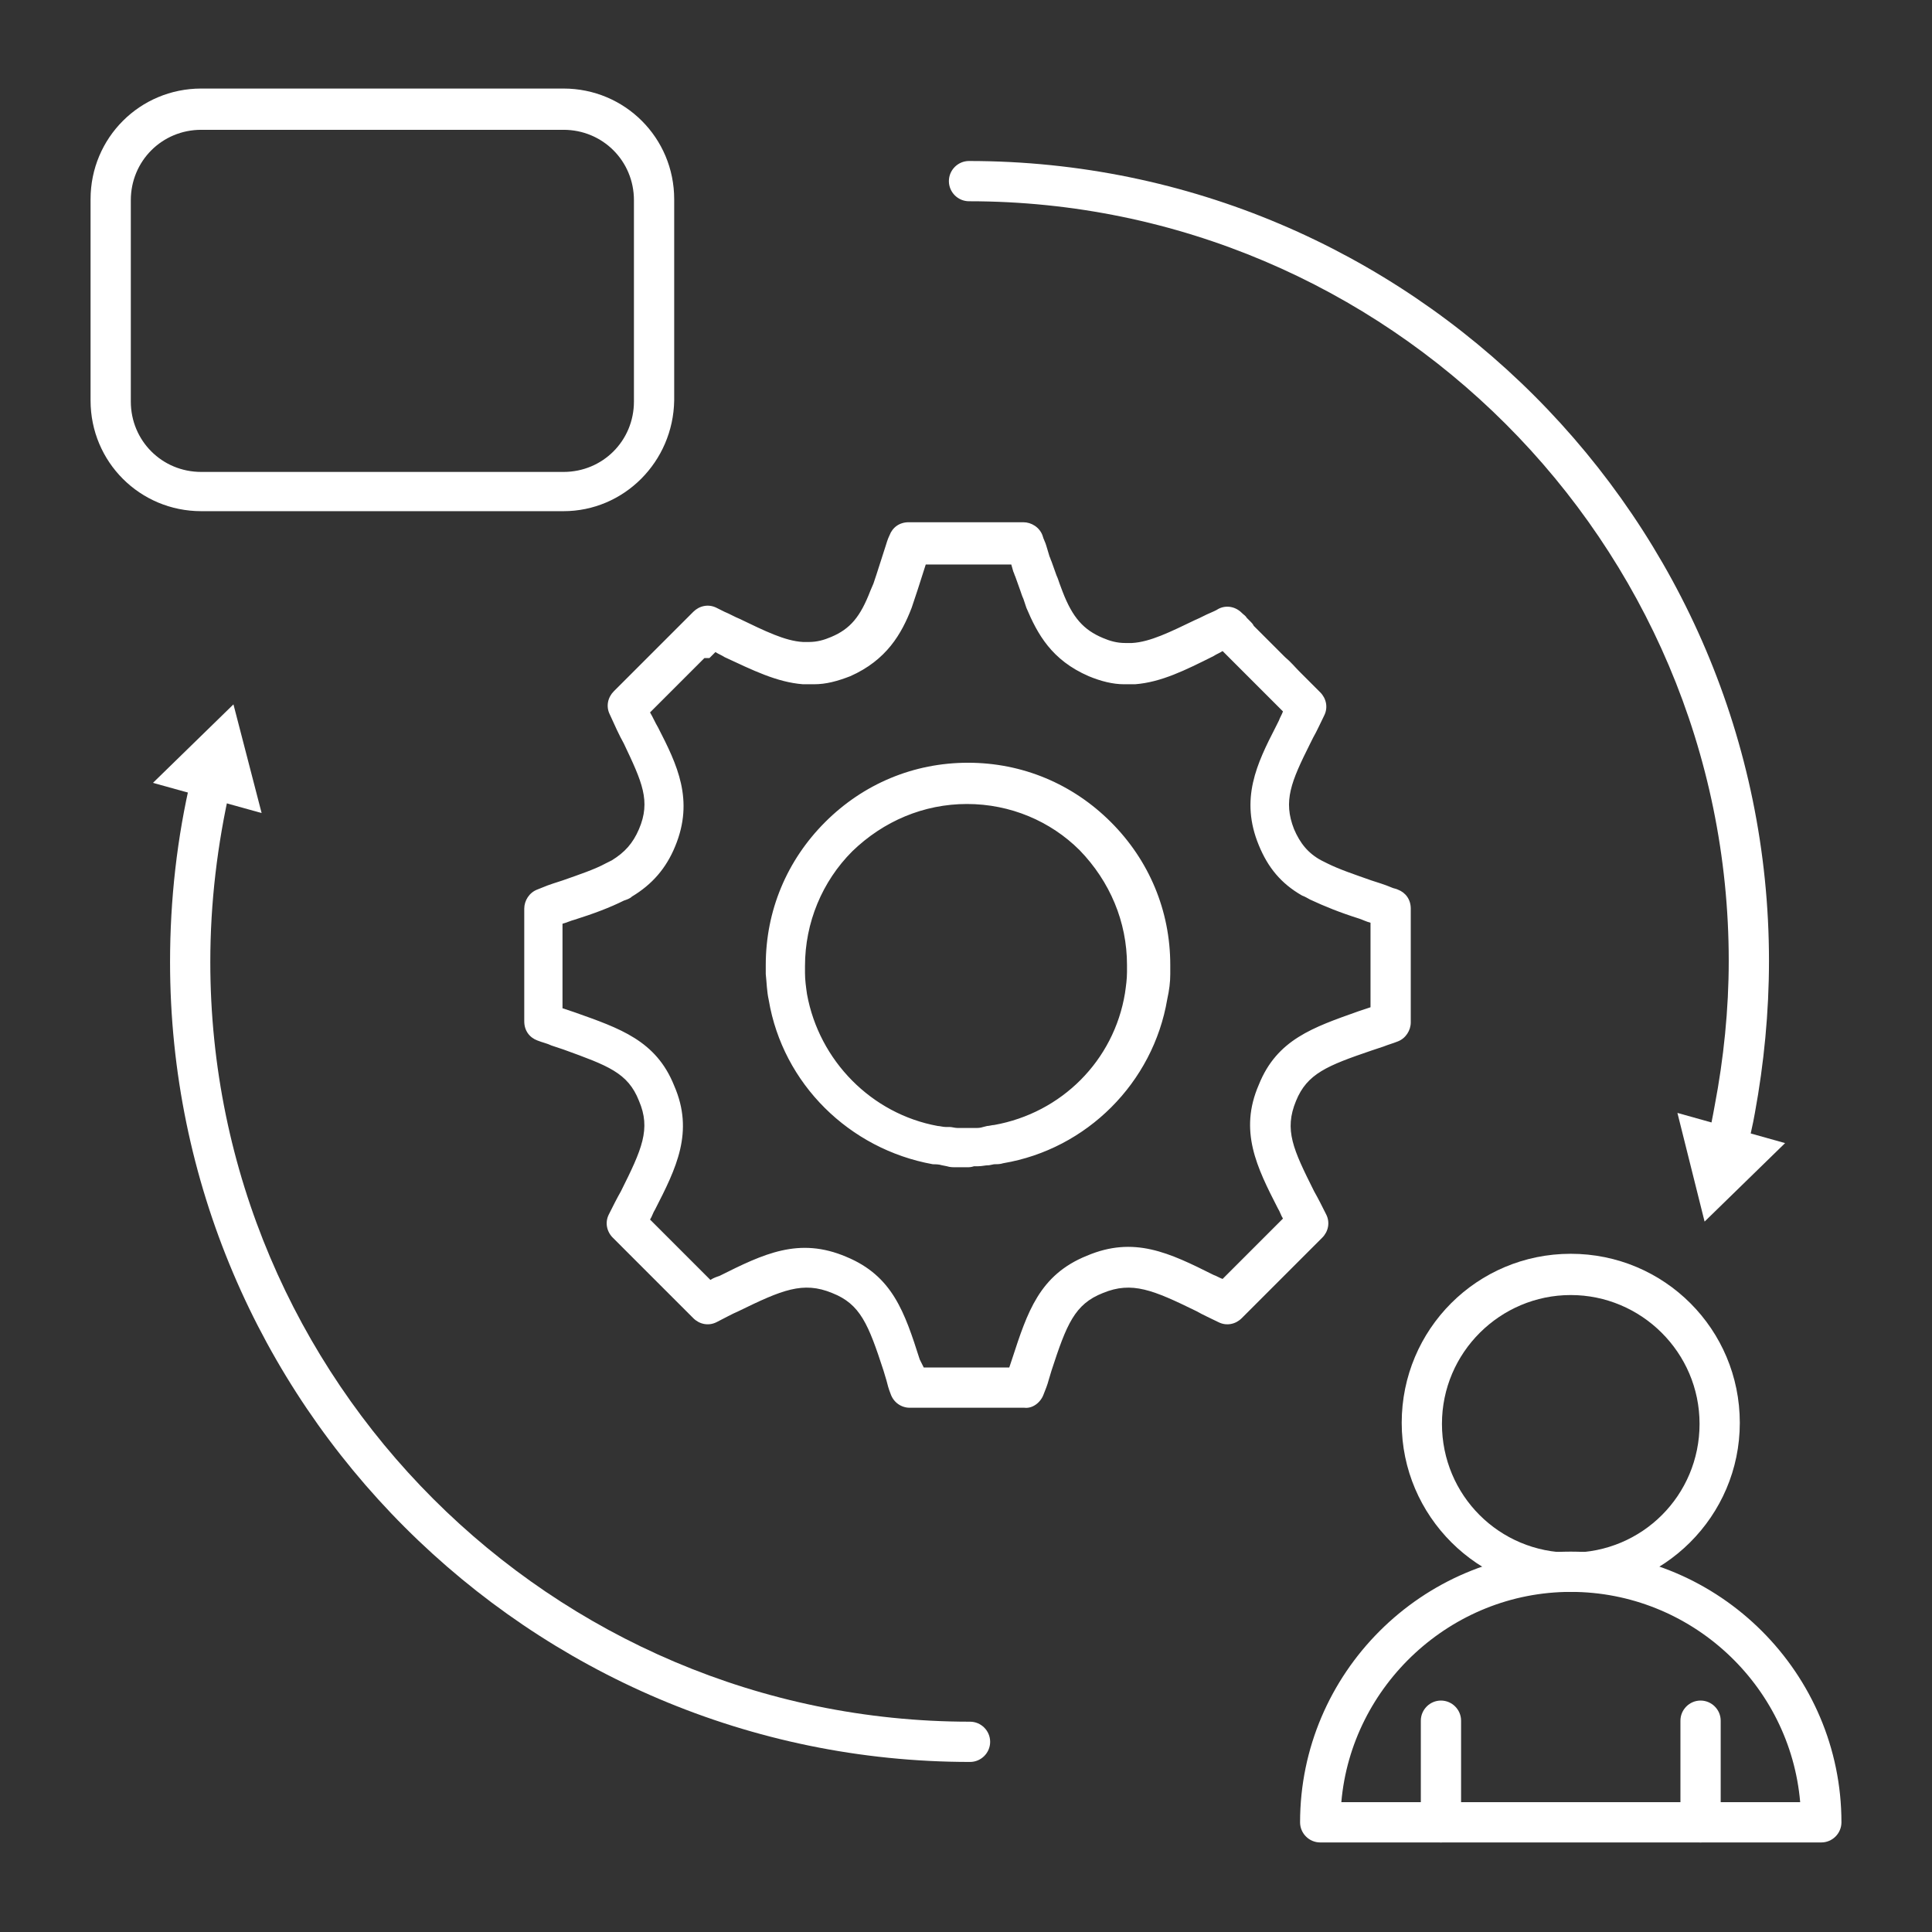 <?xml version="1.0" encoding="utf-8"?>
<!-- Generator: Adobe Illustrator 27.7.0, SVG Export Plug-In . SVG Version: 6.00 Build 0)  -->
<svg version="1.1" id="Security_Networking" xmlns="http://www.w3.org/2000/svg" xmlns:xlink="http://www.w3.org/1999/xlink"
	 x="0px" y="0px" viewBox="0 0 192 192" style="enable-background:new 0 0 192 192;" xml:space="preserve">
<rect x="0" y="0" width="192" height="192" fill="#333333" stroke="none"/>
<style type="text/css">
	.st0{fill:#FFFFFF;}
</style>
<path class="st0" d="M101.8,139.9H90.4c-0.8,0-1.6-0.5-1.9-1.4c-0.2-0.5-0.3-0.9-0.4-1.3l-0.3-1c-1.5-4.6-2.3-6.6-5.1-7.7
	c-2.9-1.2-5-0.3-9.3,1.8c-0.7,0.3-1.4,0.7-2.2,1.1c-0.8,0.4-1.7,0.2-2.3-0.4l-8-8c-0.6-0.6-0.8-1.5-0.4-2.3c0.4-0.8,0.8-1.6,1.2-2.3
	c2.1-4.2,3-6.2,1.8-9c-1.1-2.8-3.1-3.5-7.5-5.1l-1.2-0.4c-0.4-0.2-0.9-0.3-1.4-0.5c-0.8-0.3-1.3-1-1.3-1.9V90.3
	c0-0.8,0.5-1.6,1.3-1.9l0.5-0.2c0.7-0.3,1.4-0.5,2-0.7c1.7-0.6,3.2-1.1,4.3-1.7c0.2-0.1,0.4-0.2,0.6-0.3c1.3-0.8,2.1-1.7,2.7-3.1
	c1.2-2.8,0.3-4.7-1.5-8.5c-0.5-0.9-0.9-1.8-1.4-2.9c-0.4-0.8-0.2-1.7,0.4-2.3c0.5-0.5,1-1,1.4-1.4c0,0,0.1-0.1,0.2-0.2l0,0
	c0.1-0.1,0.1-0.1,0.2-0.2l4-4c0.1-0.1,0.1-0.1,0.2-0.2c0,0,0.1-0.1,0.1-0.1l1.8-1.8c0.6-0.6,1.5-0.8,2.3-0.4l0.8,0.4
	c0.5,0.2,1,0.5,1.5,0.7c2.5,1.2,4.5,2.2,6.3,2.3c0.2,0,0.4,0,0.6,0c0.8,0,1.5-0.2,2.2-0.5c1.9-0.8,2.9-2,3.9-4.6
	c0.1-0.2,0.2-0.5,0.3-0.7c0.1-0.3,0.2-0.6,0.3-0.9l0.9-2.8c0.1-0.3,0.2-0.7,0.4-1.1c0.3-0.8,1-1.3,1.9-1.3h11.4
	c0.8,0,1.6,0.5,1.9,1.3c0.1,0.4,0.3,0.7,0.4,1.1l0.3,1c0.1,0.2,0.1,0.3,0.2,0.5l0.5,1.4c0.1,0.2,0.2,0.5,0.3,0.8
	c0.1,0.3,0.2,0.5,0.3,0.8c1,2.6,2.1,3.8,4,4.6c0.7,0.3,1.4,0.5,2.2,0.5c0.3,0,0.5,0,0.7,0c1.8-0.1,3.8-1.1,6.3-2.3
	c0.5-0.2,1-0.5,1.5-0.7c0.2-0.1,0.5-0.2,0.8-0.4c0.8-0.4,1.7-0.2,2.3,0.4c0.2,0.2,0.4,0.3,0.5,0.5l0.4,0.4c0.1,0.1,0.2,0.2,0.3,0.4
	l0.1,0.1c0.1,0.1,0.2,0.2,0.3,0.3l0,0c0.1,0.1,0.1,0.1,0.2,0.2c0,0,0.1,0.1,0.1,0.1c0.2,0.2,0.3,0.3,0.5,0.5l0.4,0.4
	c0.1,0.1,0.2,0.2,0.3,0.3l1.2,1.2c0.6,0.5,1,1,1.4,1.4l0.2,0.2c0,0,0.1,0.1,0.1,0.1l0.2,0.2c0.1,0.1,0.2,0.2,0.2,0.2l1.4,1.4
	c0.6,0.6,0.8,1.5,0.4,2.3c-0.4,0.8-0.7,1.5-1.1,2.2l-0.3,0.6c-1.9,3.8-2.7,5.7-1.6,8.5c0.6,1.4,1.4,2.4,2.7,3.1
	c0.2,0.1,0.4,0.2,0.6,0.3c1.2,0.6,2.7,1.1,4.4,1.7c0.6,0.2,1.3,0.4,2,0.7c0.2,0.1,0.4,0.1,0.6,0.2c0.8,0.3,1.3,1,1.3,1.9v11.3
	c0,0.8-0.5,1.6-1.3,1.9c-0.5,0.2-0.9,0.3-1.4,0.5l-1.2,0.4c-4.4,1.5-6.4,2.3-7.5,5c-1.2,2.9-0.3,4.8,1.8,9c0.4,0.7,0.8,1.5,1.2,2.3
	c0.4,0.8,0.2,1.7-0.4,2.3l-8,8c-0.6,0.6-1.5,0.8-2.3,0.4c-0.8-0.4-1.5-0.7-2.2-1.1c-4.3-2.1-6.4-3-9.3-1.8c-2.8,1.1-3.6,3.1-5.1,7.7
	l-0.3,1c-0.1,0.4-0.3,0.9-0.5,1.4C103.4,139.4,102.6,140,101.8,139.9L101.8,139.9z M91.8,135.9h8.5l0.3-0.9
	c1.5-4.6,2.7-8.3,7.4-10.2c4.7-2,8.2-0.3,12.6,1.9c0.3,0.1,0.6,0.3,0.9,0.4l6-6c-0.2-0.3-0.3-0.7-0.5-1c-2.1-4.1-3.9-7.7-1.9-12.3
	c1.8-4.5,5.4-5.7,9.9-7.3l1.2-0.4c0,0,0,0,0,0v-8.4c-0.4-0.1-0.8-0.3-1.1-0.4c-1.9-0.6-3.4-1.2-4.9-1.9c-0.2-0.1-0.5-0.3-0.8-0.4
	c-2.1-1.2-3.4-2.8-4.3-5c-1.9-4.6-0.2-8.1,1.7-11.8l0.3-0.6c0.1-0.3,0.3-0.6,0.4-0.9l-1-1c-0.4-0.4-0.8-0.8-1.4-1.4l-1.2-1.2
	c-0.1-0.1-0.3-0.3-0.4-0.4l-0.4-0.4c-0.1-0.1-0.3-0.3-0.4-0.4c0,0-0.1-0.1-0.1-0.1c-0.1-0.1-0.1-0.1-0.2-0.2l-0.2-0.2
	c0,0-0.1-0.1-0.1-0.1l-0.6-0.6c-0.3,0.2-0.6,0.3-0.9,0.5c-2.8,1.4-5.2,2.6-7.8,2.8c-0.4,0-0.8,0-1.1,0c-1.1,0-2.3-0.3-3.5-0.8
	c-3.7-1.6-5.1-4.2-6.2-6.8c-0.1-0.3-0.2-0.6-0.3-0.9c-0.1-0.2-0.2-0.5-0.3-0.8l-0.5-1.4c-0.1-0.2-0.1-0.3-0.2-0.5l-0.2-0.7h-8.5
	l-0.8,2.5c-0.1,0.3-0.2,0.6-0.3,0.9c-0.1,0.3-0.2,0.6-0.3,0.9c-1,2.6-2.5,5.2-6.1,6.8c-1.3,0.5-2.4,0.8-3.6,0.8c-0.4,0-0.7,0-1.1,0
	c-2.6-0.2-5-1.4-7.8-2.7c-0.3-0.2-0.6-0.3-0.9-0.5l-0.4,0.4c0,0-0.1,0.1-0.2,0.2L70,65.4l-0.1,0.1c0,0-0.1,0.1-0.1,0.1
	c-0.1,0.1-0.1,0.1-0.2,0.2l-2.4,2.4c0,0-0.1,0.1-0.1,0.1l-1.6,1.6c0,0-0.1,0.1-0.2,0.2l-0.3,0.3c-0.2,0.2-0.3,0.3-0.4,0.4
	c0.3,0.5,0.5,1,0.8,1.5c1.9,3.7,3.6,7.2,1.7,11.8c-0.9,2.2-2.3,3.8-4.3,5c-0.2,0.2-0.5,0.3-0.8,0.4c-1.4,0.7-3,1.3-4.9,1.9
	c-0.4,0.1-0.8,0.3-1.2,0.4v8.4l1.2,0.4c4.5,1.6,8.1,2.8,9.9,7.3c2,4.6,0.2,8.2-1.9,12.3c-0.2,0.3-0.3,0.7-0.5,1l6,6
	c0.3-0.2,0.6-0.3,0.9-0.4c4.4-2.2,7.9-3.9,12.6-1.9c4.6,1.9,5.8,5.5,7.3,10.2L91.8,135.9L91.8,135.9z M96.1,116c-0.2,0-0.5,0-0.7,0
	c-0.1,0-0.2,0-0.4,0c-0.3,0-0.6,0-0.9-0.1l-0.5-0.1c-0.3-0.1-0.7-0.1-0.9-0.1c-8.3-1.5-14.9-8-16.3-16.3c-0.2-0.9-0.2-1.7-0.3-2.6
	c0-0.2,0-0.6,0-0.9c0-5.4,2.1-10.4,5.9-14.2c3.8-3.8,8.8-5.9,14.2-5.9s10.4,2.1,14.2,5.9c3.8,3.8,5.9,8.8,5.9,14.2
	c0,0.3,0,0.6,0,0.9c0,0.8-0.1,1.6-0.3,2.5c-1.4,8.3-8,14.9-16.3,16.3c0,0,0,0,0,0c-0.3,0.1-0.6,0.1-0.9,0.1l-0.5,0.1
	c-0.4,0-0.7,0.1-1.1,0.1c-0.1,0-0.2,0-0.4,0C96.5,116,96.3,116,96.1,116L96.1,116z M99.2,113.8L99.2,113.8L99.2,113.8z M96.1,79.9
	c-4.3,0-8.3,1.7-11.4,4.7c-3,3-4.7,7.1-4.7,11.4c0,0.2,0,0.4,0,0.7c0,0.7,0.1,1.4,0.2,2.1c1.2,6.6,6.4,11.9,13,13.1
	c0.2,0,0.5,0.1,0.8,0.1l0.4,0c0.2,0,0.5,0.1,0.8,0.1c0.1,0,0.2,0,0.2,0c0.5,0,0.8,0,1.2,0c0.1,0,0.2,0,0.2,0c0.4,0,0.6,0,0.9-0.1
	l0.4-0.1c0.2,0,0.5-0.1,0.7-0.1c6.7-1.2,11.9-6.4,13-13.1c0.1-0.7,0.2-1.4,0.2-2.1c0-0.3,0-0.5,0-0.7c0-4.3-1.7-8.3-4.7-11.4
	C104.4,81.6,100.4,79.9,96.1,79.9L96.1,79.9z"/>
<path class="st0" d="M156.1,158.2c-9.2,0-16.8-7.5-16.8-16.8s7.5-16.8,16.8-16.8s16.8,7.5,16.8,16.8S165.3,158.2,156.1,158.2z
	 M156.1,128.7c-7,0-12.8,5.7-12.8,12.8s5.7,12.8,12.8,12.8s12.8-5.7,12.8-12.8S163.1,128.7,156.1,128.7z"/>
<path class="st0" d="M181,183.1h-49.8c-1.1,0-2-0.9-2-2c0-14.8,12.1-26.9,26.9-26.9s26.9,12.1,26.9,26.9
	C183,182.2,182.1,183.1,181,183.1L181,183.1z M133.3,179.1h45.6c-1-11.7-10.9-20.9-22.8-20.9S134.3,167.5,133.3,179.1L133.3,179.1z"
	/>
<path class="st0" d="M143.2,183.1c-1.1,0-2-0.9-2-2V171c0-1.1,0.9-2,2-2s2,0.9,2,2v10.1C145.2,182.2,144.3,183.1,143.2,183.1z"/>
<path class="st0" d="M169,183.1c-1.1,0-2-0.9-2-2V171c0-1.1,0.9-2,2-2s2,0.9,2,2v10.1C171,182.2,170.1,183.1,169,183.1z"/>
<path class="st0" d="M56,50.8H20c-6.1,0-11-4.9-11-11v-20c0-6.1,4.9-11,11-11H56c6.1,0,11,4.9,11,11v20C66.9,45.9,62,50.8,56,50.8z
	 M20,12.9c-3.9,0-7,3.1-7,7v20c0,3.9,3.1,7,7,7H56c3.9,0,7-3.1,7-7v-20c0-3.9-3.1-7-7-7C56,12.9,20,12.9,20,12.9z"/>
<path class="st0" d="M96.4,175.1c-43.8,0-79.5-35.7-79.5-79.5c0-6.2,0.7-12.4,2.1-18.3c0.2-1.1,1.3-1.7,2.4-1.5
	c1.1,0.2,1.7,1.3,1.5,2.4c-1.3,5.7-2,11.5-2,17.4c0,41.6,33.9,75.5,75.5,75.5c1.1,0,2,0.9,2,2S97.5,175.1,96.4,175.1L96.4,175.1z"/>
<polygon class="st0" points="26,80.8 23.2,70 15.2,77.8 "/>
<path class="st0" d="M171.7,115.7c-0.1,0-0.3,0-0.5-0.1c-1.1-0.3-1.7-1.3-1.5-2.4c0.3-1.1,0.5-2.2,0.7-3.3c0.9-4.7,1.4-9.6,1.4-14.4
	c0-41.6-33.9-75.5-75.5-75.5c-1.1,0-2-0.9-2-2s0.9-2,2-2c43.8,0,79.5,35.7,79.5,79.5c0,5.1-0.5,10.2-1.4,15.1
	c-0.2,1.2-0.5,2.3-0.7,3.4C173.5,115.1,172.6,115.7,171.7,115.7L171.7,115.7z"/>
<polygon class="st0" points="166.7,110.6 169.4,121.4 177.4,113.6 "/>
</svg>
